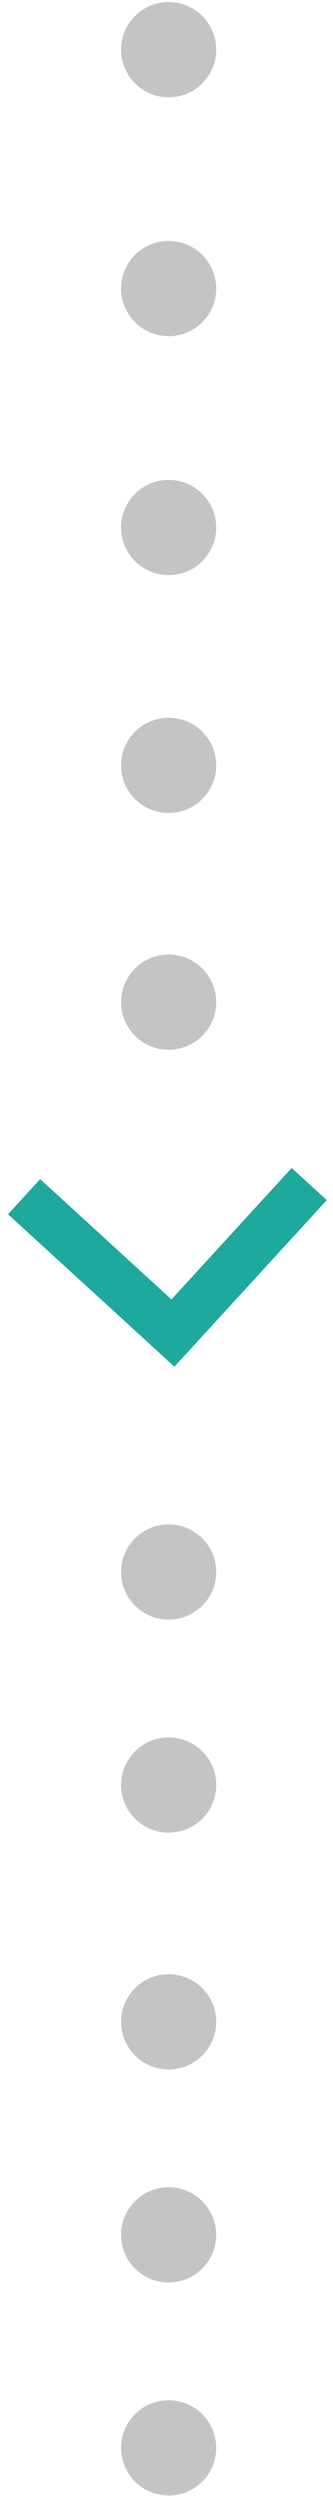 <svg width="14" height="105" viewBox="0 0 14 105" fill="none" xmlns="http://www.w3.org/2000/svg">
<path d="M13 49.73L7.27 55.989L1.012 50.26" stroke="#1DA99D" stroke-width="2"/>
<circle cx="7.09" cy="2.086" r="2" transform="rotate(87.472 7.09 2.086)" fill="#C4C4C4"/>
<circle cx="7.09" cy="12.12" r="2" transform="rotate(87.472 7.09 12.12)" fill="#C4C4C4"/>
<circle cx="7.09" cy="22.155" r="2" transform="rotate(87.472 7.09 22.155)" fill="#C4C4C4"/>
<circle cx="7.09" cy="32.145" r="2" transform="rotate(87.472 7.09 32.145)" fill="#C4C4C4"/>
<circle cx="7.09" cy="74.971" r="2" transform="rotate(87.472 7.09 74.971)" fill="#C4C4C4"/>
<circle cx="7.09" cy="66.024" r="2" transform="rotate(87.472 7.09 66.024)" fill="#C4C4C4"/>
<circle cx="7.09" cy="42.091" r="2" transform="rotate(87.472 7.09 42.091)" fill="#C4C4C4"/>
<circle cx="7.09" cy="84.917" r="2" transform="rotate(87.472 7.09 84.917)" fill="#C4C4C4"/>
<circle cx="7.09" cy="93.864" r="2" transform="rotate(87.472 7.09 93.864)" fill="#C4C4C4"/>
<circle cx="7.09" cy="102.811" r="2" transform="rotate(87.472 7.09 102.811)" fill="#C4C4C4"/>
</svg>
